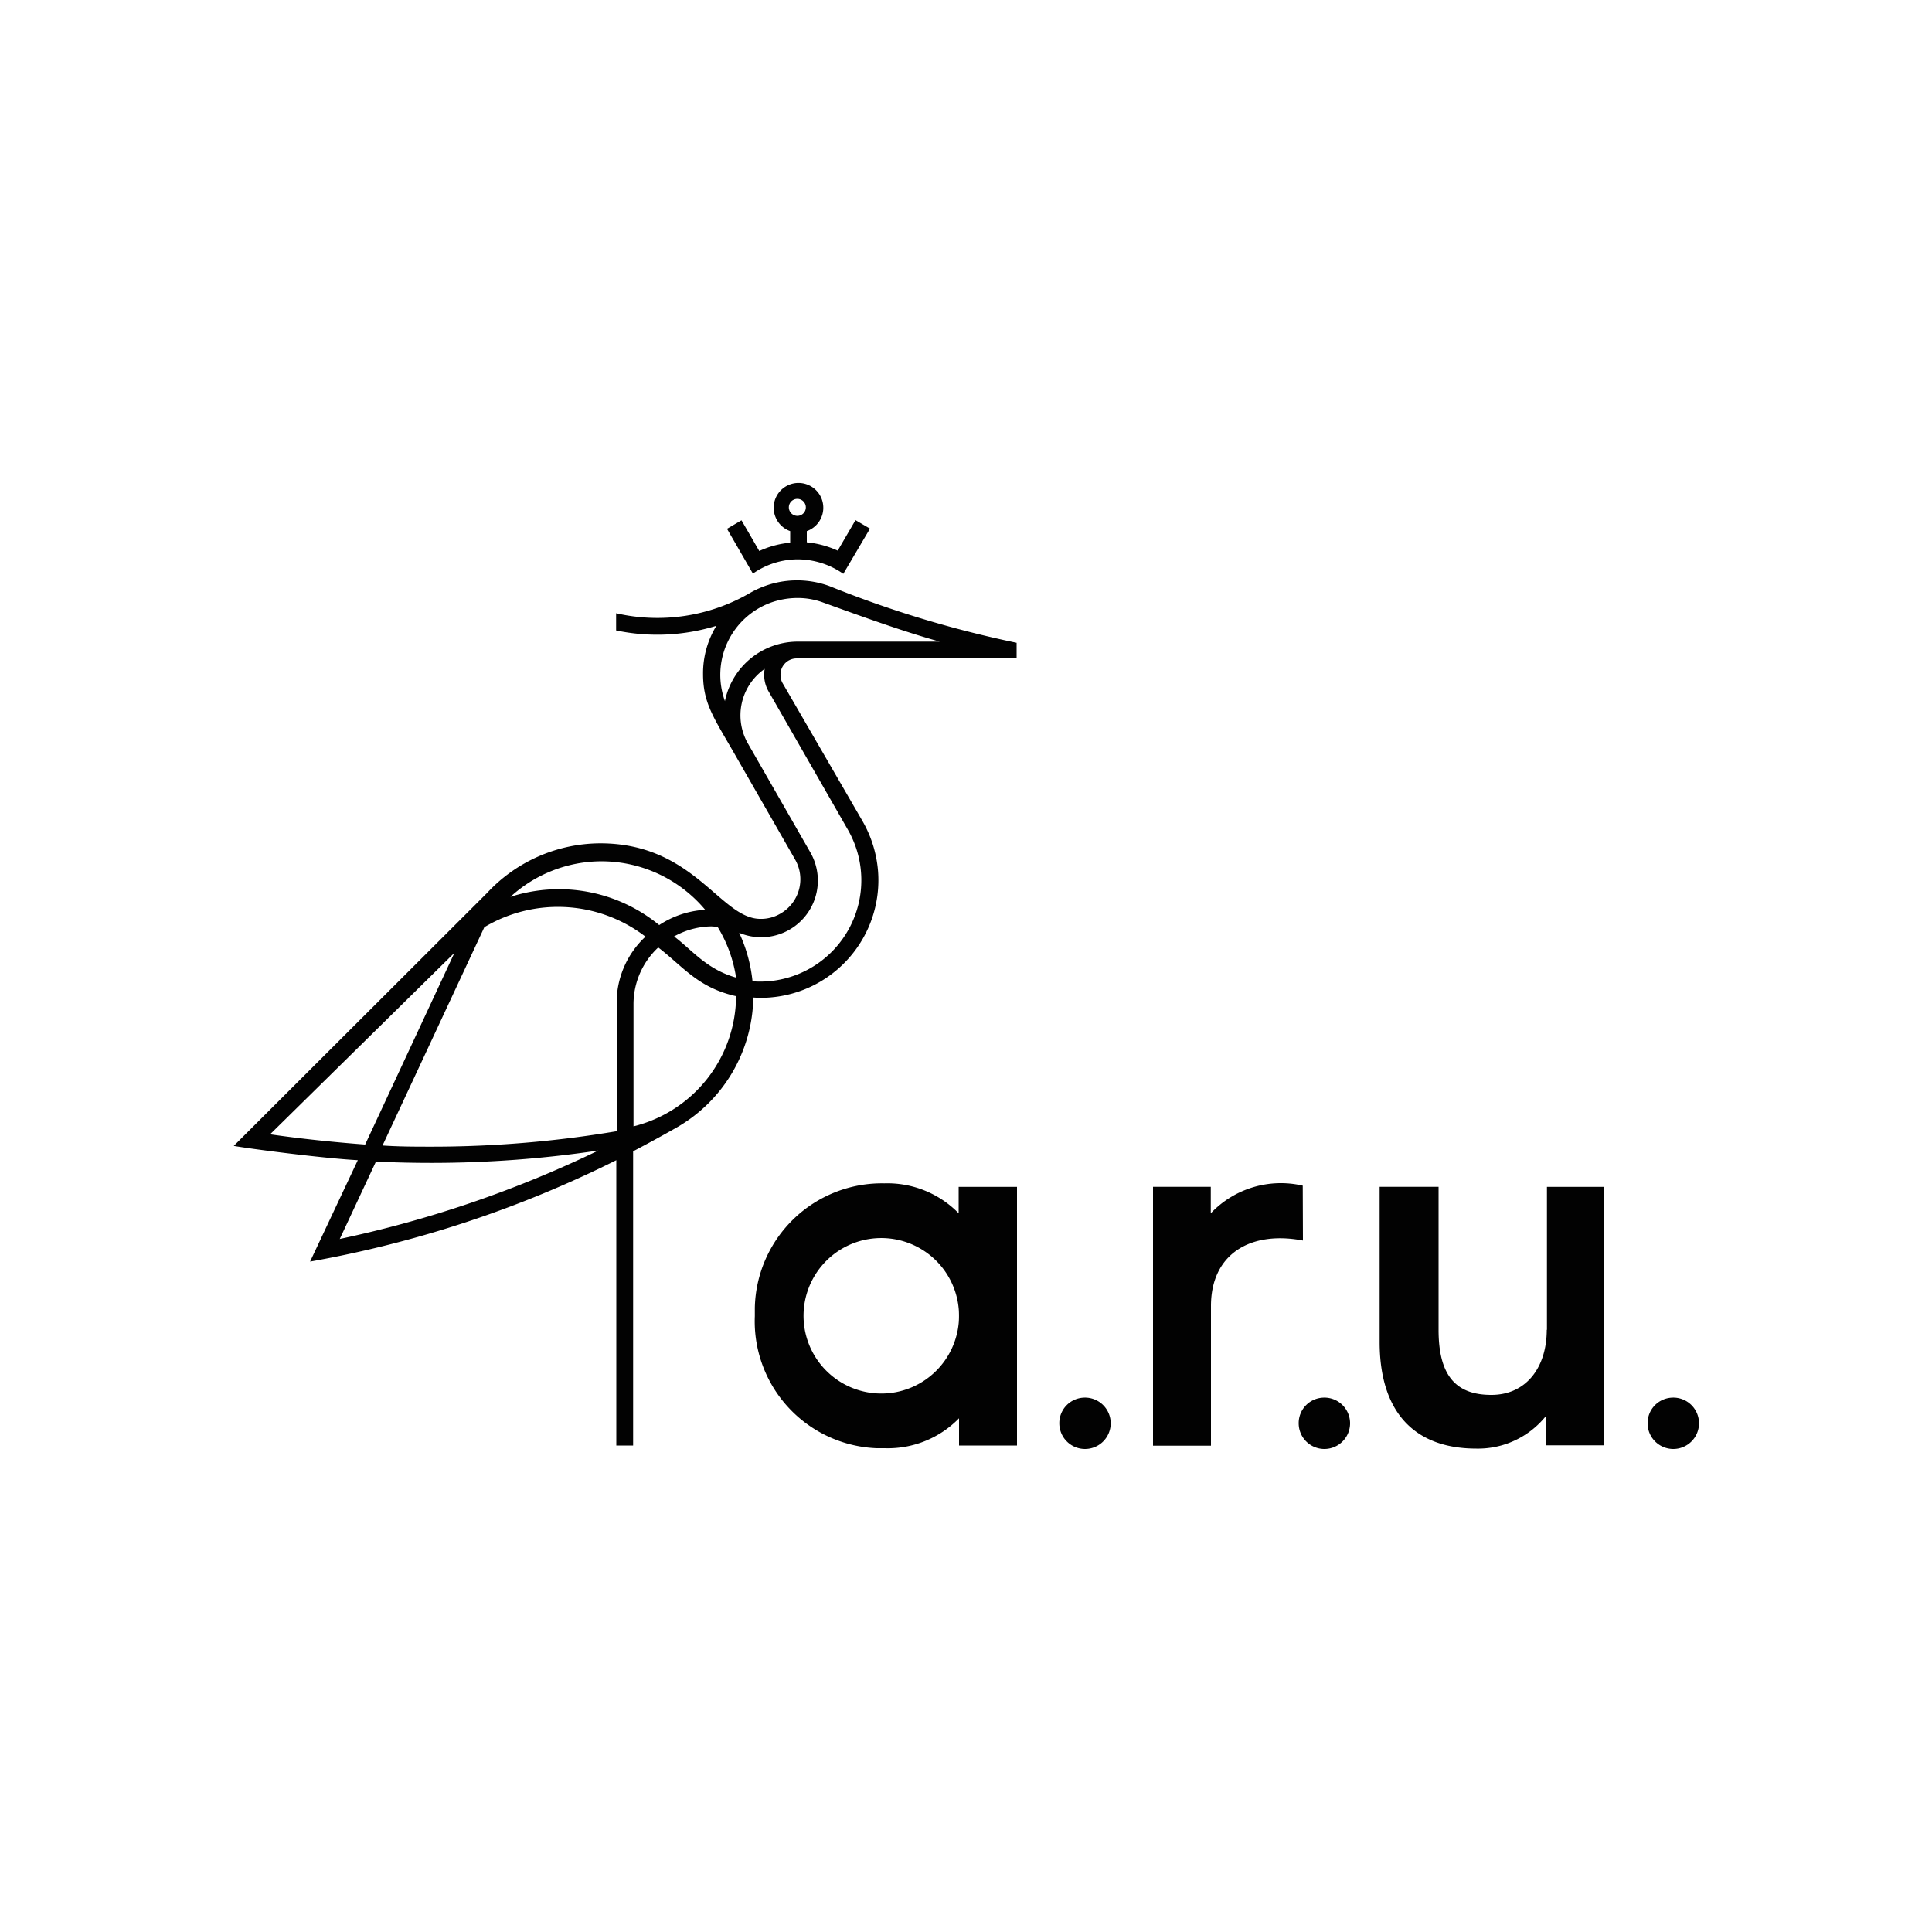 <svg id="Layer_1" data-name="Layer 1" xmlns="http://www.w3.org/2000/svg" viewBox="0 0 1000 1000"><defs><style>.cls-1{fill:#020202;}</style></defs><path class="cls-1" d="M496.2,628a51.57,51.57,0,0,0-38.5-15.5,65.78,65.78,0,0,0-67,64.5h0v4.2a65.74,65.74,0,0,0,63,68.4h4.2a51.42,51.42,0,0,0,38.5-15.5v14.1h30V614.31H496.2Zm-37.3,93.2a40.24,40.24,0,1,1,37.4-42.9,52.3,52.3,0,0,1,0,5.6A40.29,40.29,0,0,1,458.9,721.21Zm341.7-32.9c0,19.3-10.5,33.7-28.7,33.7s-27.3-9.8-27.3-33.7v-74H714.1v80.3c0,35.7,17.4,55.2,50.1,55.2a45,45,0,0,0,36-16.9v15.2h30V614.31H800.7v74Zm-126.3-74.6A50,50,0,0,0,626.7,628v-13.7H596.8v134h30V676c0-27,20.5-39.1,47.6-33.9Zm11,109.7a13.3,13.3,0,1,1-13.1,13.3A13.19,13.19,0,0,1,685.3,723.41Zm180.6,0a13.3,13.3,0,1,1-13.1,13.3A13.19,13.19,0,0,1,865.9,723.41Zm-304.5,0a13.3,13.3,0,1,1-13.1,13.3A13.19,13.19,0,0,1,561.4,723.41ZM412.7,340.71H526.2v-8a567.74,567.74,0,0,1-97-29.4,48.78,48.78,0,0,0-41,3.6,95.31,95.31,0,0,1-69.3,10.5v8.9a103.8,103.8,0,0,0,51.9-2.4,47.14,47.14,0,0,0-6.9,25c0,14.8,5.4,22.4,15.5,39.9l32.1,56a20.49,20.49,0,0,1-7.6,28.1,19.6,19.6,0,0,1-10.3,2.7c-20.8,0-34.2-39.1-82.9-39.1a80.31,80.31,0,0,0-58.6,25.7L121,593.11c8.4,1.5,45.9,6.4,64.2,7.4L160.5,653A582.63,582.63,0,0,0,319,600.51v147.7h8.7V595.91c7.4-3.9,14.6-7.8,21.8-11.9a78.85,78.85,0,0,0,40.4-67.7,57.48,57.48,0,0,0,8.3,0,60.89,60.89,0,0,0,56.3-65.1,61.64,61.64,0,0,0-8-26.1l-41.3-71.3a8.21,8.21,0,0,1-1.2-4.3,8.35,8.35,0,0,1,7.9-8.7h0l.8-.1Zm-41.3,139A70.68,70.68,0,0,1,381,506c-15.3-4.3-22.8-14.3-32.1-21.3a40.69,40.69,0,0,1,19.3-5.2Zm-60.1-33.9a70.07,70.07,0,0,1,53.7,25.1,48.18,48.18,0,0,0-23.8,7.9,81.76,81.76,0,0,0-77-14.6,70,70,0,0,1,47.1-18.4ZM139.8,587.11l95.4-93.9L189,592.41c-16-1.2-33.4-3-49.2-5.3Zm36.1,54.1,18.7-40c9.8.5,19.3.7,29.3.7a586.81,586.81,0,0,0,85.8-6.4,586,586,0,0,1-134,45.8Zm143.3-124.1v68.4a576.1,576.1,0,0,1-95.5,8c-8.5,0-17,0-25.7-.6l52.7-113a74.34,74.34,0,0,1,83.4,4.9A46.85,46.85,0,0,0,319.2,517.11Zm8.7,65.9v-63.3a40.11,40.11,0,0,1,12.8-29.3c12.8,9.8,20.5,20.8,40.3,25.2A69.93,69.93,0,0,1,327.9,583ZM439,429.71a52.48,52.48,0,0,1-41.5,78.2,53.4,53.4,0,0,1-8,0,78.12,78.12,0,0,0-6.9-25.1,29.33,29.33,0,0,0,36.9-41.5h0l-32.1-56a29.36,29.36,0,0,1,8.4-39.1,17.27,17.27,0,0,0,2.1,11.8Zm-63.8-66.9a39.76,39.76,0,0,1,23.8-50.9,41.48,41.48,0,0,1,13.9-2.4,38.11,38.11,0,0,1,13.3,2.4c22.2,8,41,14.8,60.2,20.2H412.7A38.5,38.5,0,0,0,375.2,363Zm37.5-73.3a41.47,41.47,0,0,1,23.8,7.5l13.8-23.4-7.5-4.4L433.6,285a50,50,0,0,0-16-4.3v-5.8a12.84,12.84,0,1,0-8.6,0v6a48.66,48.66,0,0,0-16,4.3l-9.2-15.9-7.5,4.4,13.4,23.2A40.63,40.63,0,0,1,412.7,289.51Zm-4.4-26.9a4.4,4.4,0,1,1,4.4,4.4,4.44,4.44,0,0,1-4.4-4.4Z"/></svg>